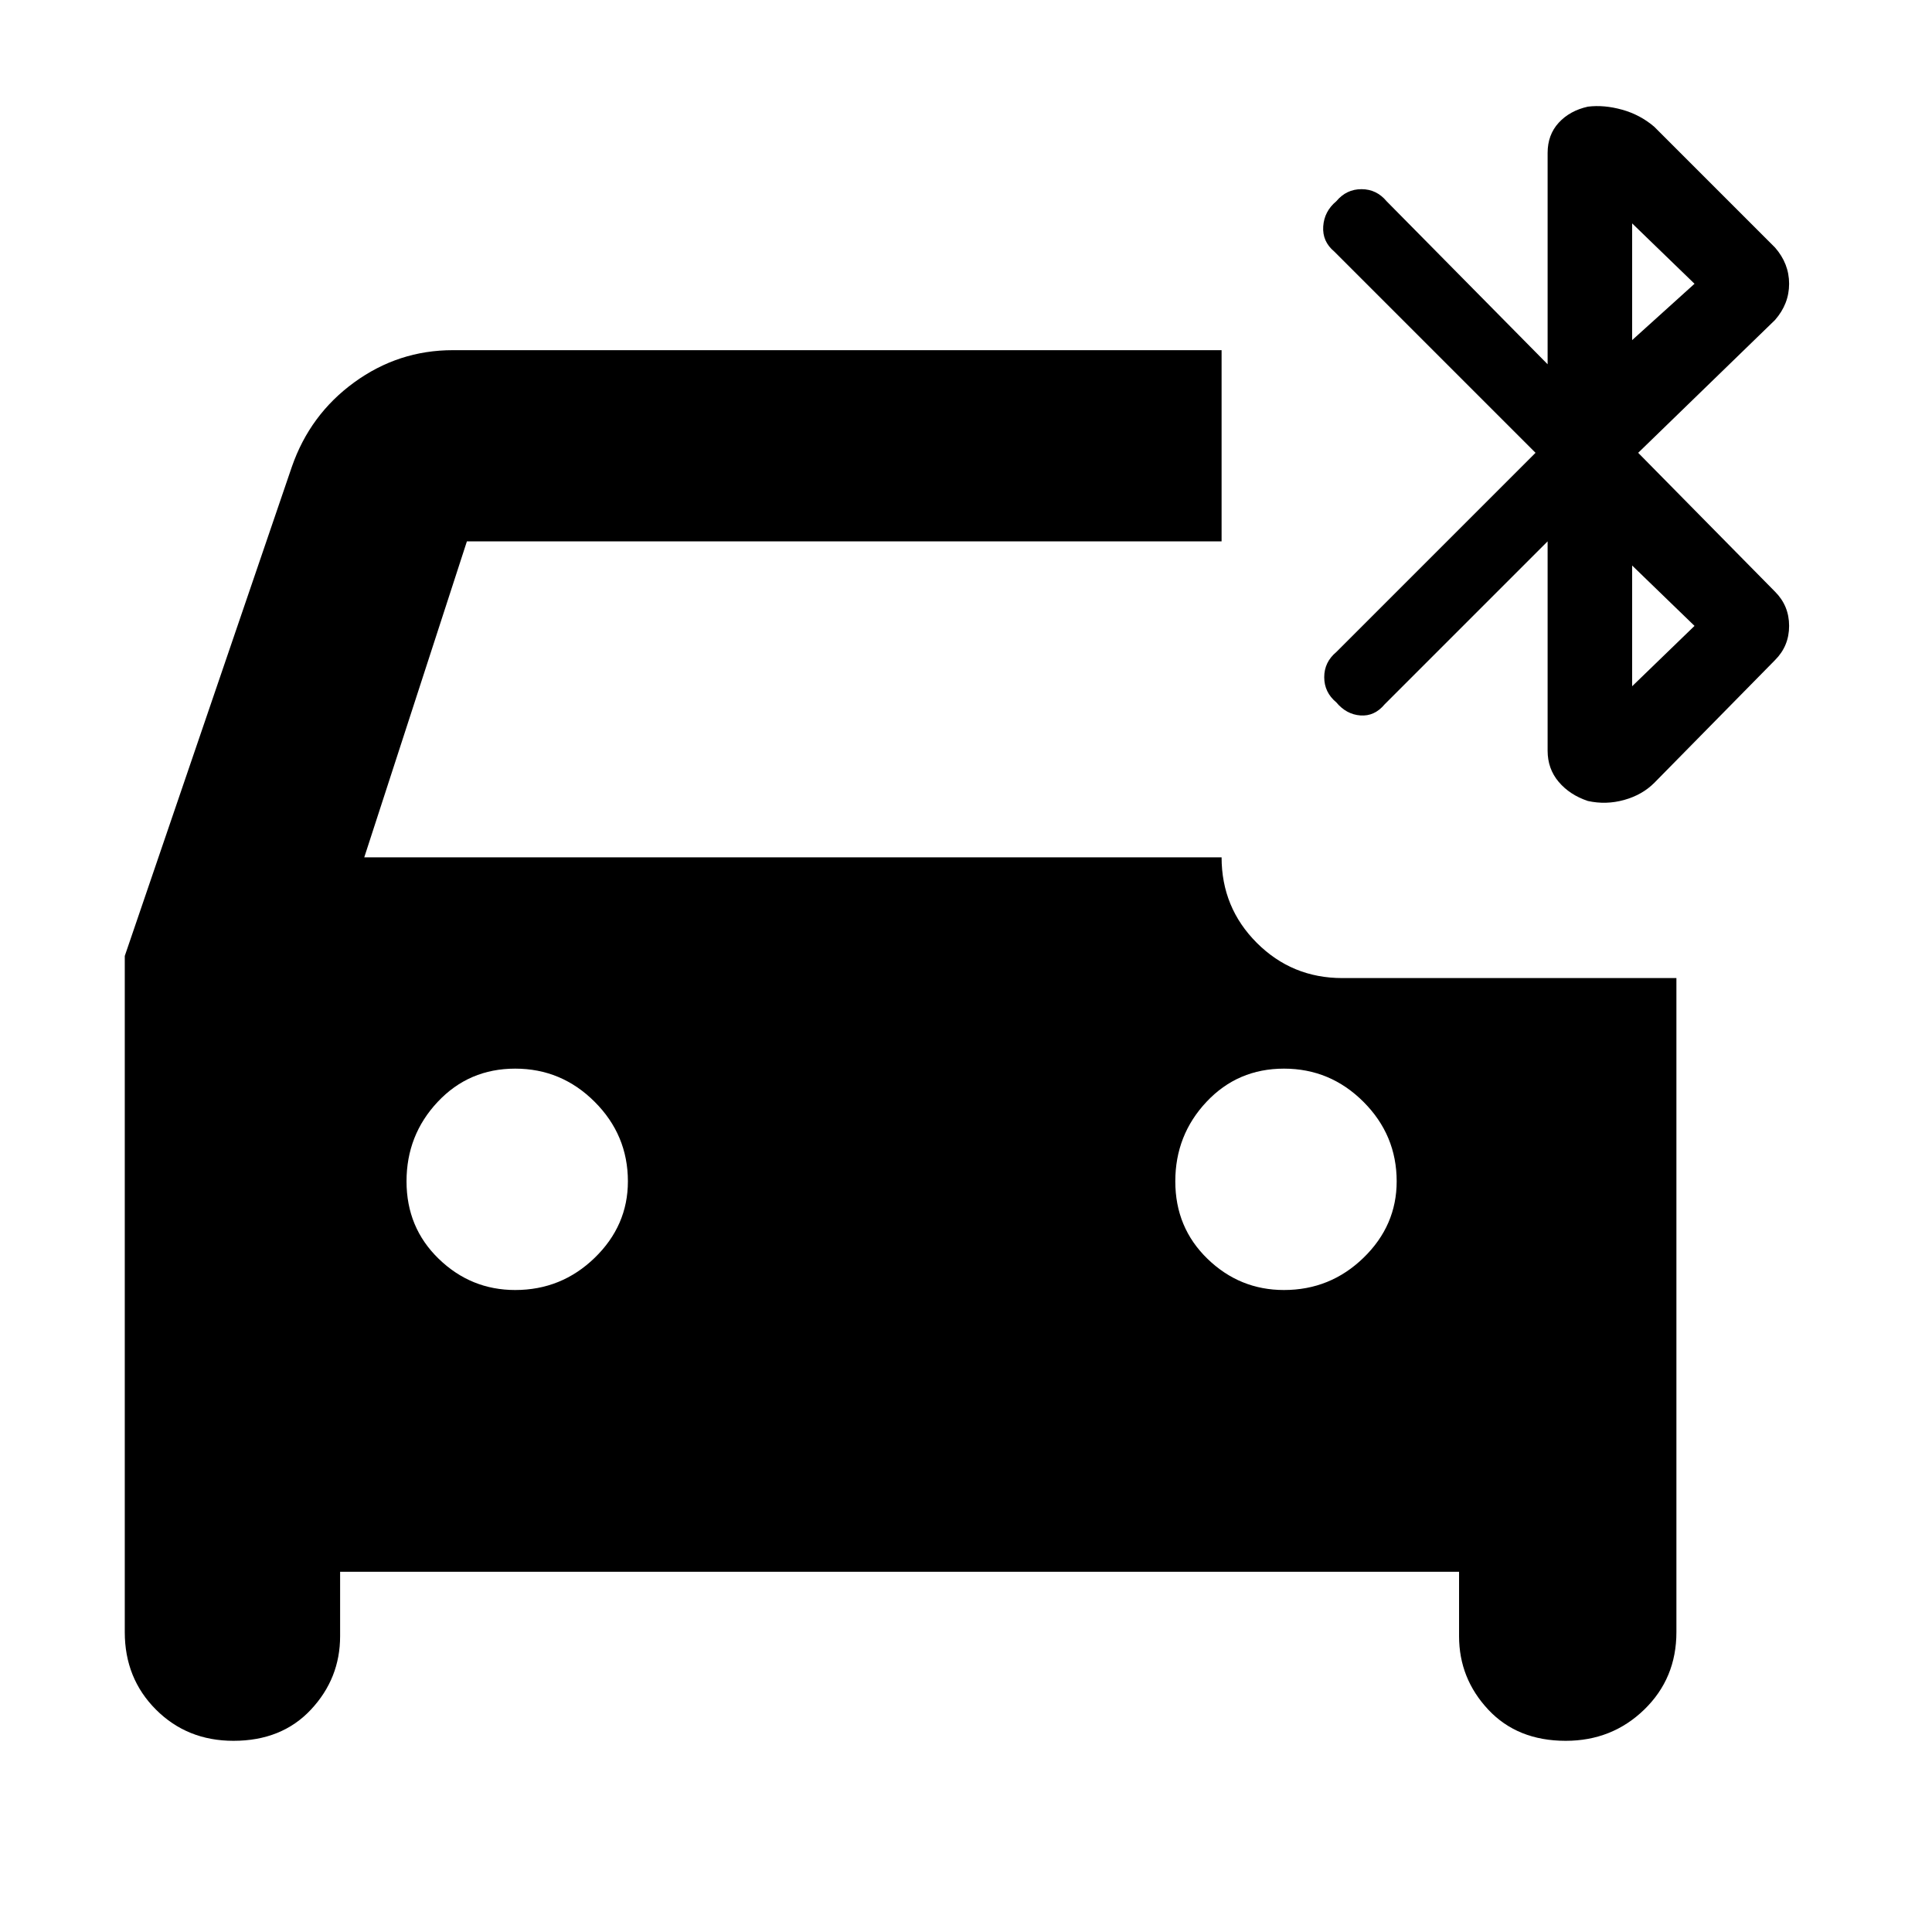 <svg xmlns="http://www.w3.org/2000/svg" height="48" width="48"><path d="M12.8 32.05Q13.95 32.05 14.775 31.25Q15.6 30.45 15.6 29.35Q15.6 28.2 14.775 27.375Q13.95 26.55 12.8 26.55Q11.65 26.55 10.875 27.375Q10.1 28.2 10.1 29.35Q10.1 30.5 10.9 31.275Q11.7 32.05 12.8 32.05ZM31.9 32.05Q33.05 32.05 33.875 31.25Q34.7 30.45 34.7 29.35Q34.7 28.2 33.875 27.375Q33.05 26.55 31.9 26.55Q30.75 26.55 29.975 27.375Q29.2 28.2 29.2 29.35Q29.2 30.5 30 31.275Q30.8 32.05 31.9 32.05ZM39.45 19.9Q39 19.75 38.725 19.425Q38.45 19.1 38.45 18.65V13.45L34.4 17.5Q34.15 17.8 33.8 17.775Q33.45 17.75 33.2 17.45Q32.9 17.2 32.9 16.825Q32.9 16.45 33.2 16.2L38.15 11.25L33.15 6.25Q32.85 6 32.875 5.625Q32.9 5.25 33.2 5Q33.45 4.7 33.825 4.7Q34.2 4.7 34.45 5L38.45 9.05V3.8Q38.45 3.35 38.725 3.05Q39 2.75 39.45 2.65Q39.85 2.6 40.3 2.725Q40.75 2.85 41.1 3.15L44.1 6.15Q44.45 6.55 44.45 7.05Q44.45 7.55 44.1 7.95L40.7 11.25L44.1 14.7Q44.45 15.05 44.45 15.55Q44.45 16.05 44.1 16.4L41.1 19.45Q40.8 19.75 40.35 19.875Q39.9 20 39.45 19.9ZM40.55 8.45 42.1 7.05 40.55 5.55ZM40.55 17.05 42.1 15.55 40.55 14.05ZM5.8 43.25Q4.65 43.25 3.875 42.475Q3.1 41.7 3.1 40.55V23.75L7.25 11.6Q7.7 10.3 8.8 9.5Q9.9 8.7 11.25 8.7H30.35V13.45H11.6L9.05 21.3H30.35Q30.35 22.55 31.225 23.425Q32.1 24.3 33.35 24.3H41.65V40.55Q41.65 41.7 40.85 42.475Q40.05 43.25 38.9 43.25Q37.7 43.25 36.975 42.475Q36.25 41.7 36.25 40.65V39.05H8.45V40.65Q8.45 41.7 7.725 42.475Q7 43.25 5.8 43.25Z"/></svg>